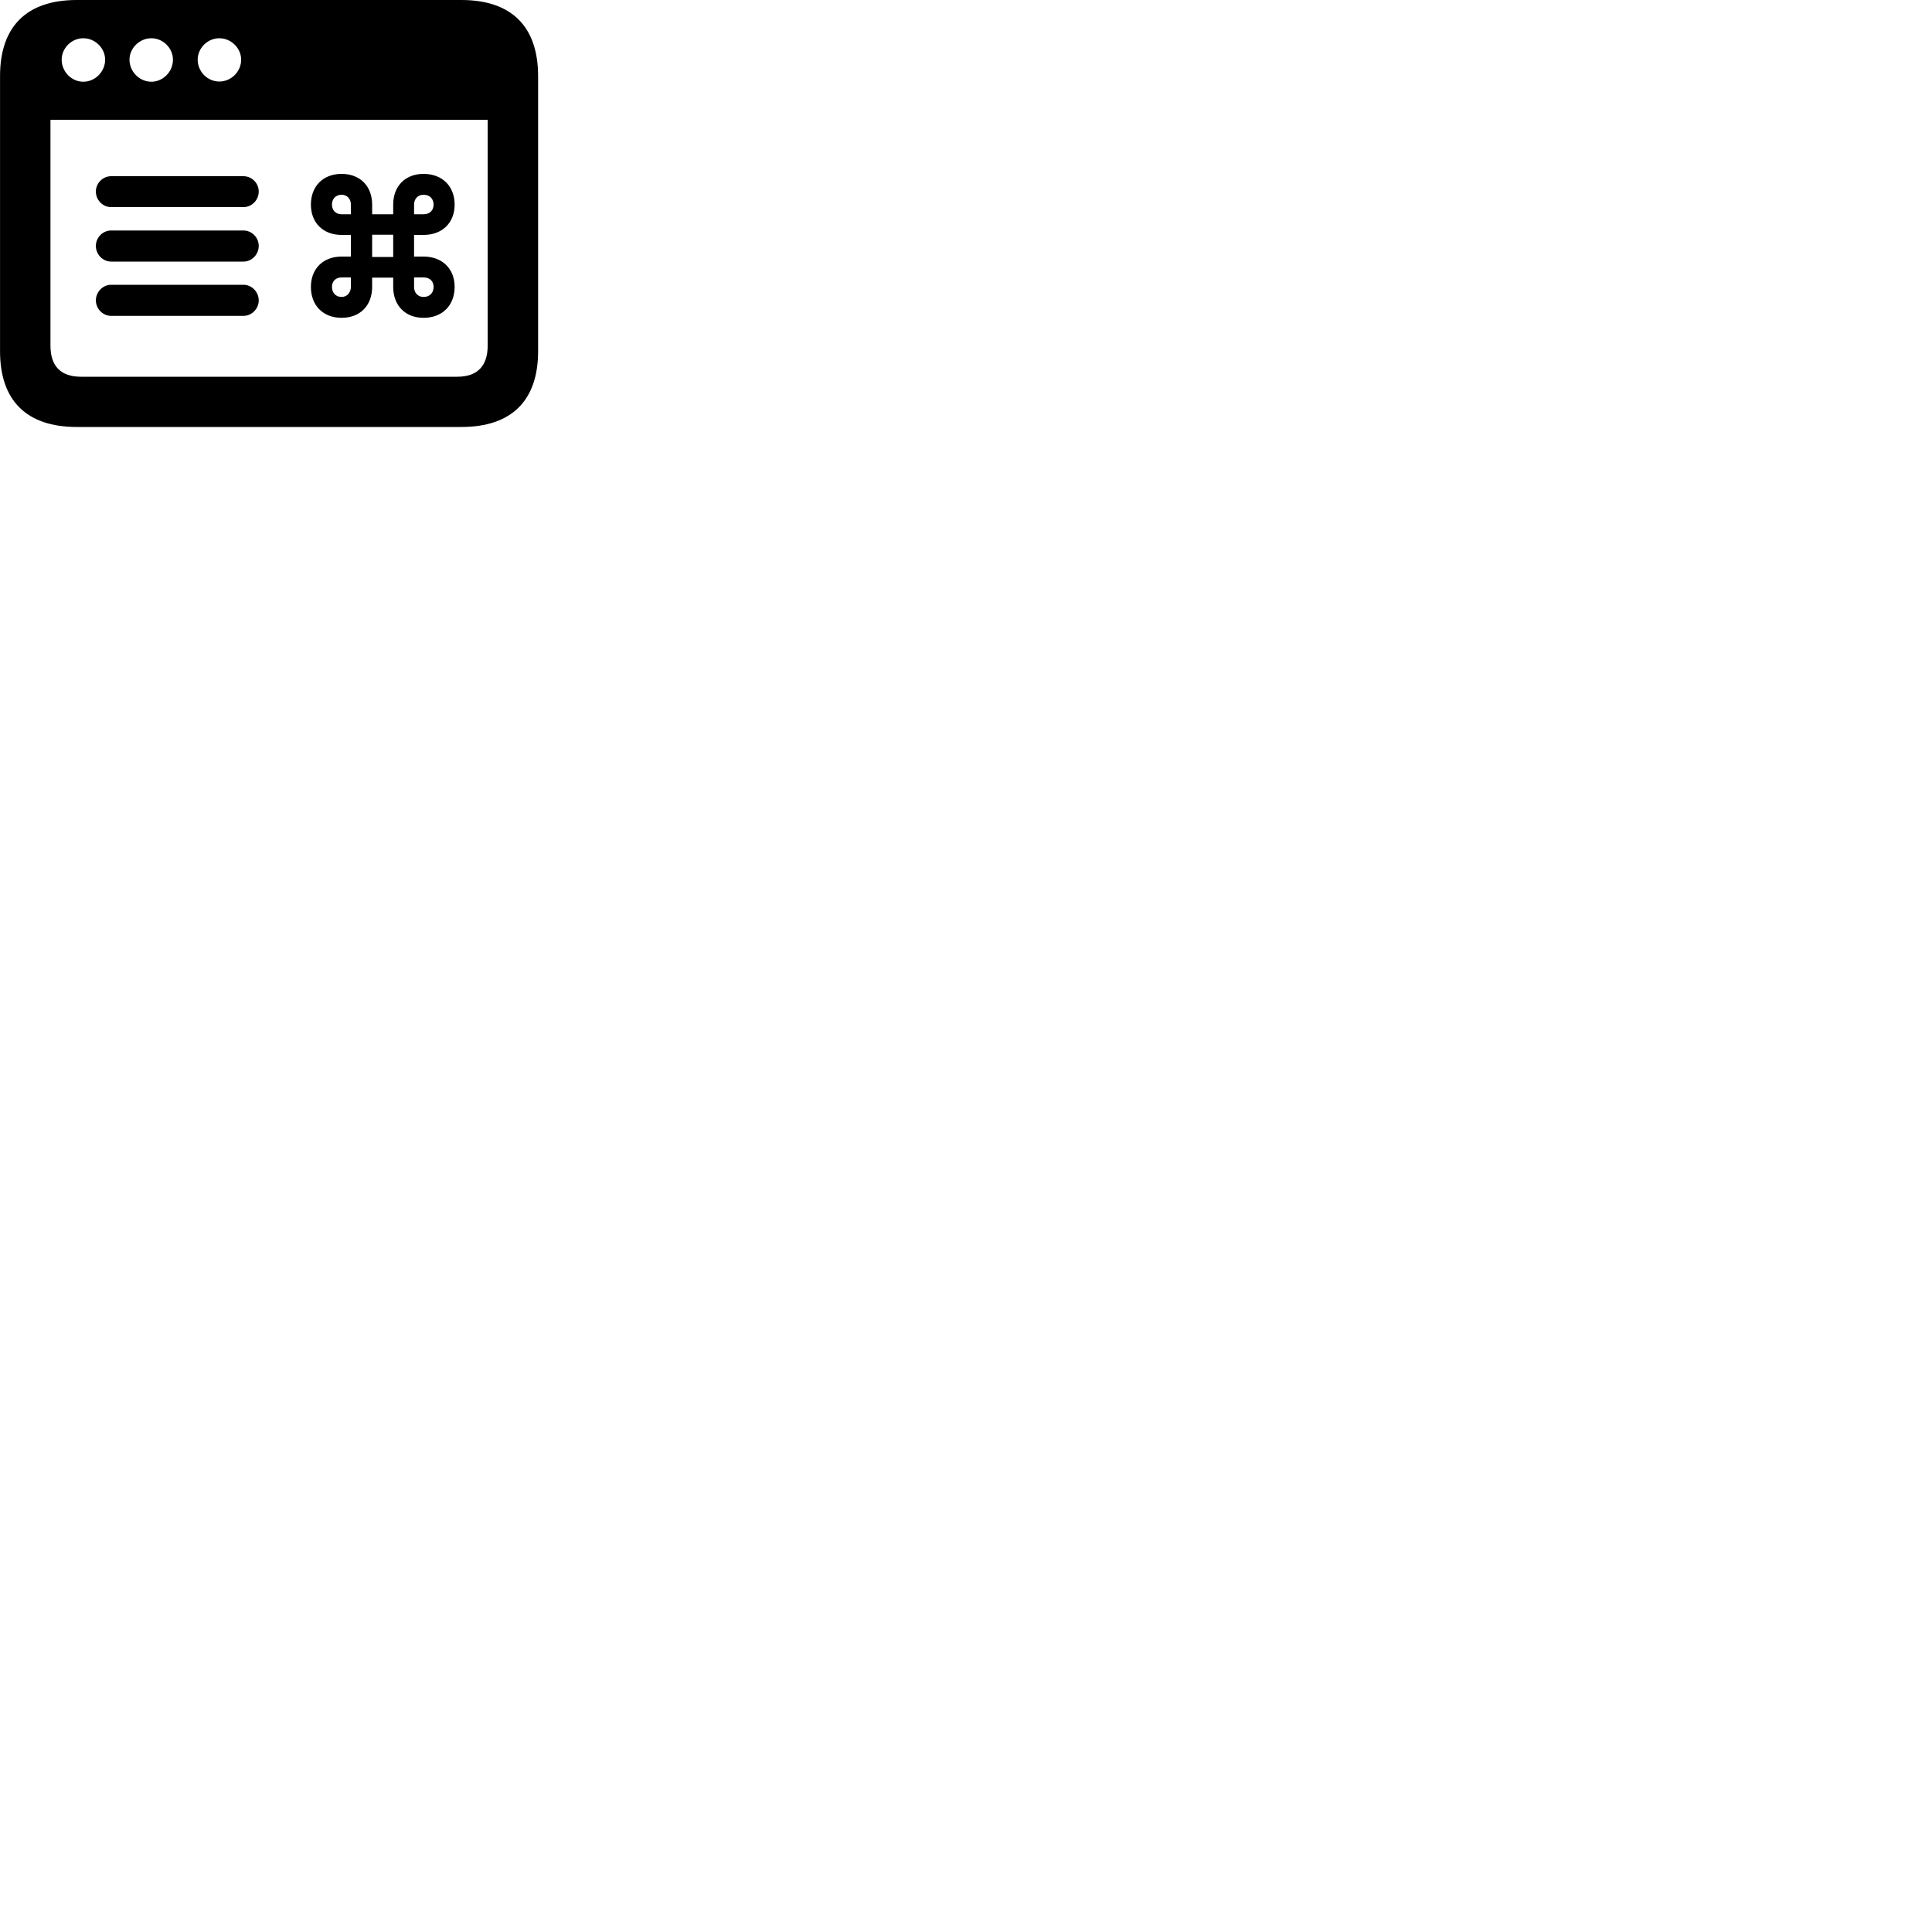 
        <svg xmlns="http://www.w3.org/2000/svg" viewBox="0 0 100 100">
            <path d="M0.002 18.18C0.002 20.74 1.382 22.1 3.972 22.1H23.882C26.472 22.1 27.852 20.74 27.852 18.18V3.94C27.852 1.37 26.472 0 23.882 0H3.972C1.382 0 0.002 1.37 0.002 3.94ZM4.312 4.23C3.692 4.23 3.192 3.7 3.192 3.09C3.192 2.5 3.692 1.98 4.312 1.98C4.932 1.98 5.442 2.5 5.442 3.09C5.442 3.7 4.932 4.23 4.312 4.23ZM7.832 4.23C7.212 4.23 6.702 3.7 6.702 3.09C6.702 2.5 7.212 1.98 7.832 1.98C8.452 1.98 8.952 2.5 8.952 3.09C8.952 3.7 8.452 4.23 7.832 4.23ZM11.352 4.22C10.732 4.22 10.232 3.7 10.232 3.09C10.232 2.5 10.732 1.98 11.352 1.98C11.972 1.98 12.482 2.5 12.482 3.09C12.482 3.7 11.972 4.22 11.352 4.22ZM2.612 17.89V6.2H25.242V17.89C25.242 18.97 24.682 19.5 23.662 19.5H4.192C3.162 19.5 2.612 18.97 2.612 17.89ZM21.922 16.45C22.892 16.45 23.532 15.81 23.532 14.85C23.532 13.91 22.892 13.28 21.922 13.28H21.432V12.16H21.922C22.892 12.16 23.532 11.53 23.532 10.59C23.532 9.64 22.892 9 21.922 9C20.972 9 20.352 9.64 20.352 10.59V11.09H19.262V10.59C19.262 9.64 18.642 9 17.682 9C16.722 9 16.092 9.64 16.092 10.59C16.092 11.53 16.722 12.16 17.682 12.16H18.162V13.28H17.682C16.722 13.28 16.092 13.91 16.092 14.85C16.092 15.81 16.722 16.45 17.682 16.45C18.642 16.45 19.262 15.81 19.262 14.85V14.37H20.352V14.85C20.352 15.81 20.972 16.45 21.922 16.45ZM4.962 9.91C4.962 10.36 5.322 10.72 5.752 10.72H12.602C13.032 10.72 13.392 10.36 13.392 9.91C13.392 9.48 13.032 9.12 12.602 9.12H5.752C5.322 9.12 4.962 9.48 4.962 9.91ZM21.432 11.09V10.59C21.432 10.29 21.632 10.08 21.922 10.08C22.242 10.08 22.442 10.29 22.442 10.59C22.442 10.89 22.242 11.09 21.922 11.09ZM18.162 11.09H17.682C17.382 11.09 17.182 10.89 17.182 10.59C17.182 10.29 17.382 10.08 17.682 10.08C17.962 10.08 18.162 10.29 18.162 10.59ZM4.962 12.73C4.962 13.17 5.322 13.54 5.752 13.54H12.602C13.032 13.54 13.392 13.17 13.392 12.73C13.392 12.29 13.032 11.93 12.602 11.93H5.752C5.322 11.93 4.962 12.29 4.962 12.73ZM20.352 13.3H19.262V12.15H20.352ZM21.432 14.36H21.922C22.242 14.36 22.442 14.55 22.442 14.85C22.442 15.16 22.242 15.37 21.922 15.37C21.632 15.37 21.432 15.16 21.432 14.85ZM18.162 14.36V14.85C18.162 15.14 17.962 15.37 17.682 15.37C17.382 15.37 17.182 15.16 17.182 14.85C17.182 14.55 17.382 14.36 17.682 14.36ZM4.962 15.55C4.962 15.98 5.322 16.35 5.752 16.35H12.602C13.032 16.35 13.392 15.98 13.392 15.55C13.392 15.11 13.032 14.74 12.602 14.74H5.752C5.322 14.74 4.962 15.11 4.962 15.55Z" />
        </svg>
    